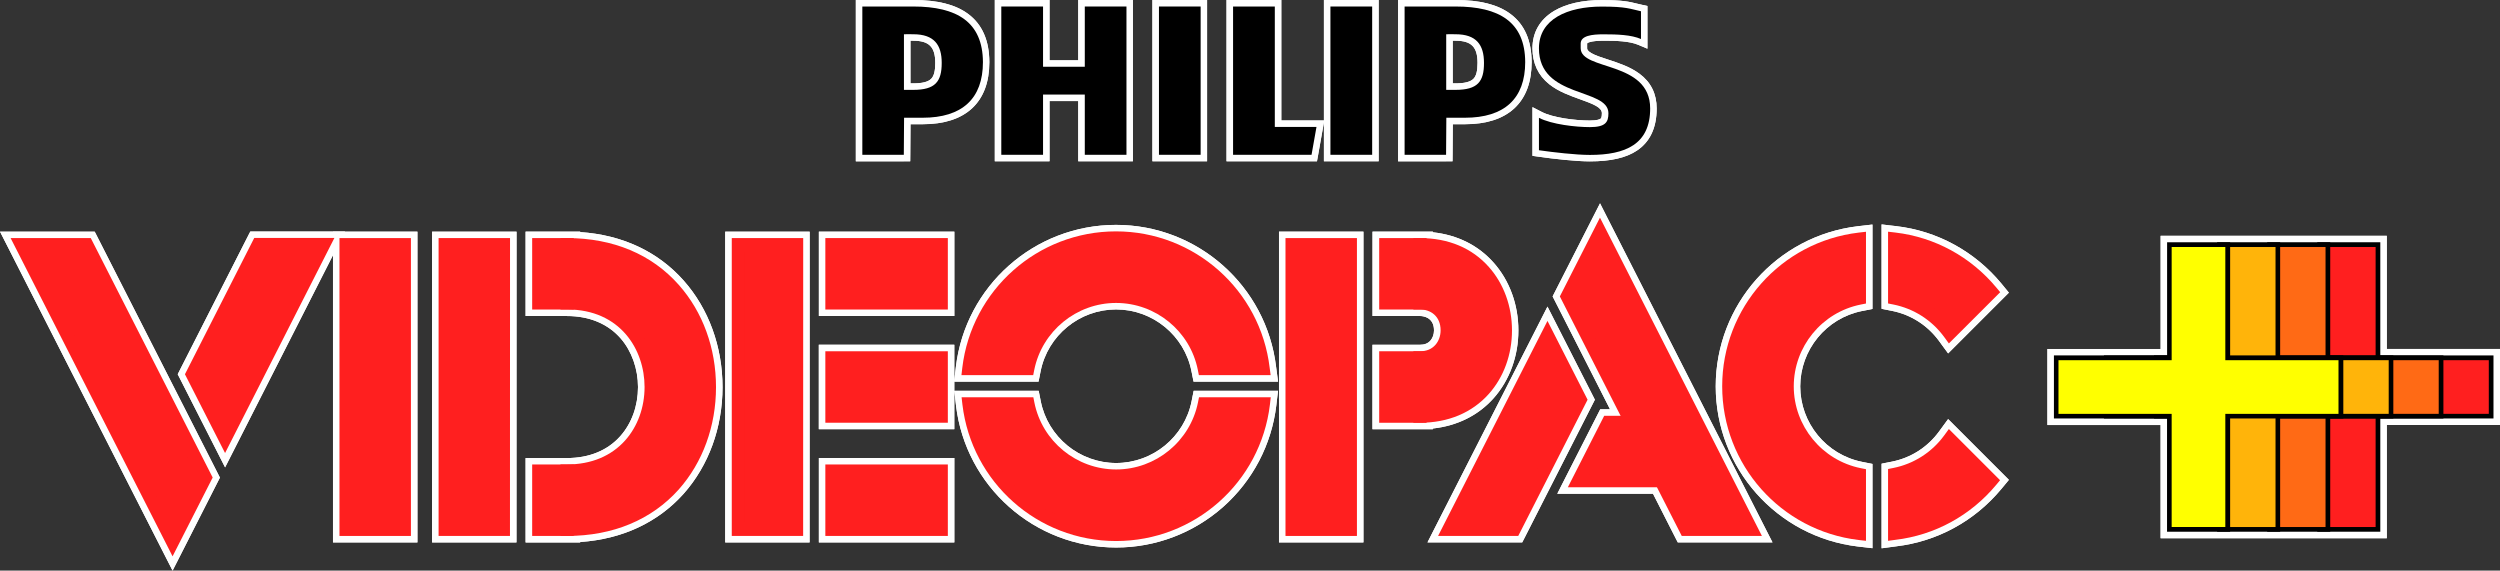 <?xml version="1.0" encoding="utf-8"?>
<!-- Generator: Adobe Illustrator 26.3.1, SVG Export Plug-In . SVG Version: 6.00 Build 0)  -->
<svg version="1.1" id="Layer_1" xmlns="http://www.w3.org/2000/svg" xmlns:xlink="http://www.w3.org/1999/xlink" x="0px" y="0px"
	 viewBox="0 0 3839 876.2" style="enable-background:new 0 0 3839 876.2;" xml:space="preserve">
<rect x="0" y="0" width="3839" height="876.2" fill="#333333" stroke="none"/>
<style type="text/css">
	.st0{fill:#FFFFFF;}
	.st1{fill:#FF1F1F;}
	.st2{fill:#FF6A15;}
	.st3{fill:#FFB40A;}
	.st4{fill:#FFFF00;}
</style>
<g>
	<polygon class="st0" points="1455.5,485.2 1465.5,485.2 1465.5,475.3 1465.5,365.6 1465.5,355.7 1455.5,355.7 1267.5,355.7 
		1257.5,355.7 1257.5,365.6 1257.5,475.3 1257.5,485.2 1267.5,485.2 	"/>
	<polygon class="st0" points="1267.5,703.3 1257.5,703.3 1257.5,713.2 1257.5,823 1257.5,832.9 1267.5,832.9 1455.5,832.9 
		1465.5,832.9 1465.5,823 1465.5,713.2 1465.5,703.3 1455.5,703.3 	"/>
	<polygon class="st0" points="529.7,355.7 529.8,355.5 513.5,355.5 390.5,355.5 384.4,355.5 381.6,360.9 275.2,570.2 272.9,574.7 
		275.2,579.2 336.7,700.2 345.6,717.7 354.5,700.2 511.4,391.7 511.4,823 511.4,832.9 521.3,832.9 631,832.9 641,832.9 641,823 
		641,365.6 641,355.7 631,355.7 	"/>
	<polygon class="st0" points="673.5,355.7 663.5,355.7 663.5,365.6 663.5,823 663.5,832.9 673.5,832.9 783.1,832.9 793.1,832.9 
		793.1,823 793.2,365.6 793.2,355.7 783.2,355.7 	"/>
	<path class="st0" d="M890.9,356.4v-0.7h-10h-63.8h-10v10v109.6v10h10h43.5h10.1c34.5,0,63,12,82.6,34.6
		c16.8,19.4,26.4,46.6,26.4,74.5c0,28.9-9.7,55.7-27.2,75.4c-19.6,22-47.9,33.6-81.8,33.6h-10.1h-43.5h-10v10V823v10h10h43.5h10.1
		H881h10v-0.7c64.5-4.4,119.2-29.9,158.8-74.1c38.5-43.4,59.7-101.6,59.7-163.7s-21.2-120.3-59.7-163.7
		C1010.3,386.3,955.6,360.7,890.9,356.4z"/>
	<polygon class="st0" points="1123.6,355.7 1113.7,355.7 1113.7,365.6 1113.7,823 1113.7,832.9 1123.6,832.9 1233.3,832.9 
		1243.2,832.9 1243.2,823 1243.3,365.6 1243.3,355.7 1233.4,355.7 	"/>
	<polygon class="st0" points="1974,355.7 1964.1,355.7 1964.1,365.6 1964.1,823 1964.1,832.9 1974,832.9 2083.7,832.9 2093.7,832.9 
		2093.7,823 2093.7,365.6 2093.7,355.7 2083.7,355.7 	"/>
	<path class="st0" d="M2200.5,658c37.6-4.2,69.8-20.2,93.3-46.7c24.4-27.5,37.9-64.4,37.9-103.9s-13.5-76.4-37.9-103.9
		c-23.5-26.6-55.6-42.7-93.4-46.8v-1.1h-10h-10.1h-10.1h-52.6h-10v10v109.6v10h10h52.6h10.2c3.6,0,21.6,1.1,21.6,22.1
		c0,6-2,11.7-5.5,15.7c-3.9,4.4-9.1,6.4-16.3,6.4h-10.1h-52.6h-10v10v109.7v10h10h52.6h10.1h10.1h10V658z"/>
	<path class="st0" d="M1841.2,600.1h-8.2l-1.6,8l-1.6,8.1c-11,54.9-59.7,94.8-115.8,94.8c-56.2,0-104.9-39.9-115.8-94.8l-1.6-8.1
		l-1.6-8h-8.2h-110.2h-11.2v-14.1h11h110.2h8.2l1.6-8l1.6-8.1c11-54.9,59.7-94.8,115.8-94.8c56.2,0,104.9,39.9,115.8,94.8l1.6,8.1
		l1.6,8h8.2h110.2h11.4l-1.5-11.3l-1.5-11.2c-14.8-124.4-120.5-218.2-245.9-218.2c-125.4,0-231.1,93.8-245.9,218.3l-1.3,11.3
		l-1.1,9.2v-44.8v-10h-10h-188.1h-10v10v109.7v10h10h188.1h10v-10v-48.9l1.3,11l1.3,11.3c14.8,124.5,120.5,218.3,245.9,218.3
		c60.7,0,119-22.2,164.4-62.4c45.4-40.3,74.4-95.6,81.6-155.8l0,0l0,0l1.3-11.3l1.3-11.1h-11.2H1841.2z"/>
	<polygon class="st0" points="275,610.2 148.2,361.1 145.4,355.7 139.3,355.7 16.3,355.7 0,355.7 7.4,370.2 256.1,858.8 265,876.2 
		273.9,858.8 335.4,737.9 337.7,733.4 335.4,728.9 	"/>
	<path class="st0" d="M2853,347.4c-124.5,14.8-218.3,120.5-218.3,245.9s93.8,231.1,218.3,245.9l11.3,1.3l11.1,1.3v-11.2v-110v-8.2
		l-8-1.6l-8.1-1.6c-54.9-11-94.8-59.7-94.8-115.8c0-56.2,39.9-104.9,94.8-115.8l8.1-1.6l8-1.6v-8.2V356v-11.2l-11.1,1.3L2853,347.4z
		"/>
	<path class="st0" d="M3073.2,435.2c-41-49.3-98.3-80.6-161.5-88l-11.3-1.3l-11.1-1.3v11.2V466v8.2l8,1.6l8.1,1.6
		c29,5.8,54.6,22.2,72.2,46.3l7,9.6l6.9,9.4l8.2-8.2l78.7-78.7l6.4-6.4l-5.8-7L3073.2,435.2z"/>
	<path class="st0" d="M2999.8,651.8l-8.2-8.2l-6.9,9.4l-7,9.6c-17.6,24.1-43.2,40.5-72.2,46.3l-8.1,1.6l-8,1.6v8.2v110.3v11.4
		l11.3-1.5l11.1-1.5c63.1-7.5,120.4-38.7,161.4-88l5.9-7.1l5.8-7l-6.4-6.4L2999.8,651.8z"/>
	<polygon class="st0" points="2449.1,613.8 2446.8,609.3 2385.2,488.3 2376.3,470.8 2367.5,488.3 2199.4,818.4 2192.1,832.9 
		2208.3,832.9 2331.4,832.9 2337.5,832.9 2340.3,827.5 2446.8,618.3 	"/>
	<polygon class="st0" points="2465.8,329.6 2457,312.2 2448.1,329.6 2386.5,450.6 2384.2,455.1 2386.5,459.7 2446.9,578.3 
		2472.4,628.5 2463.4,628.5 2457.3,628.5 2454.6,634 2398.7,743.7 2391.4,758.2 2407.6,758.2 2538.4,758.2 2573.6,827.5 
		2576.4,832.9 2582.5,832.9 2705.6,832.9 2721.9,832.9 2714.5,818.4 	"/>
	<polygon class="st0" points="3829,535.9 3752.1,535.9 3675.2,535.9 3665.2,535.9 3665.2,372 3665.2,362.1 3655.2,362.1 
		3578.3,362.1 3558.5,362.1 3501.4,362.1 3481.5,362.1 3424.5,362.1 3404.6,362.1 3327.8,362.1 3317.8,362.1 3317.8,372 
		3317.8,535.9 3307.7,535.9 3230.8,535.9 3154,535.9 3144,535.9 3144,545.8 3144,642.6 3144,652.6 3154,652.6 3230.8,652.6 
		3307.7,652.6 3317.8,652.6 3317.8,816.5 3317.8,826.5 3327.8,826.5 3404.6,826.5 3424.5,826.5 3481.5,826.5 3501.4,826.5 
		3558.5,826.5 3578.3,826.5 3655.2,826.5 3665.2,826.5 3665.2,816.5 3665.2,652.6 3675.2,652.6 3752.1,652.6 3829,652.6 3839,652.6 
		3839,642.6 3839,545.8 3839,535.9 	"/>
	<path class="st0" d="M2220.6,247.6h9.9l0.1-9.9l0.3-47h18.6c32.8,0,58.3-8.2,75.8-24.3c17.7-16.4,26.7-40.3,26.7-71.1
		c-0.1-33.1-11-57.9-32.4-73.8C2300.1,7,2272.5,0,2235.1,0h-78.2h-10v10v227.7v10h10H2220.6z M2268.9,96.7c0,12.3-2,20.1-6.3,24.4
		c-4.7,4.7-13.7,7-27.5,7h-4.3V62.5c0.1,0,0.3,0,0.4,0c1.5,0,2.9,0,3.9,0C2259.4,62.6,2268.9,72.1,2268.9,96.7z"/>
	<polygon class="st0" points="1601.7,247.6 1611.7,247.6 1611.7,237.7 1611.7,155.2 1655.8,155.2 1655.8,237.7 1655.8,247.6 
		1665.8,247.6 1729.8,247.6 1739.7,247.6 1739.7,237.7 1739.7,10 1739.7,0 1729.8,0 1665.8,0 1655.8,0 1655.8,10 1655.8,92.6 
		1611.7,92.6 1611.7,10 1611.7,0 1601.7,0 1537.6,0 1527.7,0 1527.7,10 1527.7,237.7 1527.7,247.6 1537.6,247.6 	"/>
	<polygon class="st0" points="1843.7,247.6 1853.6,247.6 1853.6,237.7 1853.6,10 1853.6,0 1843.7,0 1836.6,0 1779.7,0 1769.7,0 
		1769.7,10 1769.7,237.7 1769.7,247.6 1779.7,247.6 	"/>
	<polygon class="st0" points="2117,237.7 2117,10 2117,0 2107.1,0 2043,0 2033,0 2033,10 2033,185 2021.6,185 1967.5,185 1967.5,10 
		1967.5,0 1957.6,0 1893.5,0 1883.5,0 1883.5,10 1883.5,237.7 1883.5,247.6 1893.5,247.6 2014,247.6 2022.3,247.6 2023.8,239.4 
		2031.4,196.7 2033,187.4 2033,237.7 2033,247.6 2043,247.6 2107.1,247.6 2117,247.6 	"/>
	<path class="st0" d="M2441.4,247.8c31.9,0,55.5-5.4,72.3-16.6c20.1-13.4,30.3-35.2,30.3-64.6c0-22.5-8.9-40.5-26.6-53.5
		c-14.5-10.7-32.4-16.5-48.3-21.7c-9.9-3.2-19.2-6.2-25.4-9.8c-6.5-3.8-6.5-6.3-6.5-7.6v-7.2c0-0.1,0-0.2,0-0.2
		c0.4-0.5,4.2-4.1,25.7-4.1c18.4,0,39.2,0.5,53,6.4l13.9,5.9V59.8V17.2v-8l-7.8-1.7c-3-0.7-5.7-1.3-8.2-1.9c-12-2.9-22.3-5.5-54-5.5
		c-29.5,0-54.8,5.7-73.1,16.6c-21.8,13-33.4,32.8-33.4,57.4c0,23,8.7,41.6,25.7,55.2c14.2,11.3,31.9,17.6,47.5,23.2
		c20.8,7.4,33.4,12.6,33.4,21.3c0,6.7-1.3,7.9-1.8,8.3c-1.3,1.1-5.2,3-16.7,3c-23.4,0-57.2-4.6-73.6-13.1l-14.5-7.5v16.4v49.8v8.6
		l8.6,1.2C2386.3,244.1,2420.1,247.8,2441.4,247.8z"/>
	<path class="st0" d="M1387.8,247.6h9.9l0.1-9.9l0.3-47h18.6c32.8,0,58.3-8.2,75.8-24.3c17.7-16.4,26.7-40.3,26.7-71.1
		c-0.1-33.1-11-57.9-32.4-73.8C1467.4,7,1439.7,0,1402.4,0h-78.2h-10v10v227.7v10h10H1387.8z M1436.2,96.7c0,12.3-2,20.1-6.3,24.4
		c-4.7,4.7-13.7,7-27.5,7h-4.3V62.5c0.1,0,0.3,0,0.4,0c1.5,0,2.9,0,3.9,0C1426.7,62.6,1436.2,72.1,1436.2,96.7z"/>
</g>
<g>
	<g>
		<g>
			<rect x="1262.5" y="360.7" class="st0" width="198" height="119.6"/>
			<path class="st0" d="M1455.5,365.6v109.6h-188.1V365.6H1455.5 M1465.5,355.7h-10h-188.1h-10v10v109.6v10h10h188.1h10v-10V365.6
				V355.7L1465.5,355.7z"/>
		</g>
		<g>
			<rect x="1262.5" y="708.3" class="st0" width="198" height="119.7"/>
			<path class="st0" d="M1455.5,713.2V823h-188.1V713.2H1455.5 M1465.5,703.3h-10h-188.1h-10v10V823v10h10h188.1h10v-10V713.2V703.3
				L1465.5,703.3z"/>
		</g>
		<g>
			<rect x="516.3" y="360.7" class="st0" width="119.7" height="467.3"/>
			<path class="st0" d="M631,365.6V823H521.3V365.6H631 M641,355.7h-10H521.3h-10v10V823v10h10H631h10v-10V365.6V355.7L641,355.7z"
				/>
		</g>
		<g>
			<polygon class="st0" points="668.5,828 668.5,360.7 788.2,360.7 788.1,828 			"/>
			<path class="st0" d="M783.2,365.6L783.1,823H673.5V365.6H783.2 M793.2,355.7h-10H673.5h-10v10V823v10h10h109.6h10l0-10l0.1-457.3
				L793.2,355.7L793.2,355.7z"/>
		</g>
		<g>
			<path class="st0" d="M812.2,828V708.3h58.6c35.4,0,65-12.2,85.6-35.3c18.3-20.6,28.4-48.6,28.4-78.7c0-54.9-35.7-114-114-114
				h-58.6V360.7H886v0.4c65.3,3.3,120.6,28.5,160.1,73c37.7,42.5,58.5,99.4,58.5,160.4c0,60.9-20.8,117.9-58.5,160.4
				c-39.7,44.3-94.9,69.4-160.1,72.7v0.4H812.2z"/>
			<path class="st0" d="M881,365.6v0.2c66.1,2.3,121.7,26.9,161.3,71.6c36.9,41.6,57.2,97.3,57.2,157.1
				c0,59.8-20.3,115.5-57.2,157.1c-39.7,44.4-95.3,69-161.3,71.3v0.2h-10.2h-10.1h-43.5V713.2h43.5h10.1c37,0,67.8-12.9,89.3-37
				c19.1-21.5,29.7-50.6,29.7-82c0-57.3-37.3-119-119-119h-10.1h-43.5V365.6H881 M890.9,355.7h-10h-63.8h-10v10v109.6v10h10h43.5
				h10.1c34.5,0,63,12,82.6,34.6c16.8,19.4,26.4,46.6,26.4,74.5c0,28.9-9.7,55.7-27.2,75.4c-19.6,22-47.9,33.6-81.8,33.6h-10.1
				h-43.5h-10v10V823v10h10h43.5h10.1H881h10v-0.7c64.5-4.4,119.2-29.9,158.8-74.1c38.5-43.4,59.7-101.6,59.7-163.7
				s-21.2-120.3-59.7-163.7c-39.4-44.4-94.2-70.1-158.8-74.4V355.7L890.9,355.7z"/>
		</g>
		<g>
			<polygon class="st0" points="1118.7,828 1118.7,360.7 1238.4,360.7 1238.2,828 			"/>
			<path class="st0" d="M1233.4,365.6l-0.1,457.3h-109.6V365.6H1233.4 M1243.3,355.7h-10h-109.7h-10v10V823v10h10h109.6h10l0-10
				l0.1-457.3L1243.3,355.7L1243.3,355.7z"/>
		</g>
		<g>
			<rect x="1262.5" y="534.5" class="st0" width="198" height="119.7"/>
			<path class="st0" d="M1455.5,539.4v109.7h-188.1V539.4H1455.5 M1465.5,529.5h-10h-188.1h-10v10v109.7v10h10h188.1h10v-10V539.4
				V529.5L1465.5,529.5z"/>
		</g>
		<g>
			<rect x="1969" y="360.7" class="st0" width="119.7" height="467.3"/>
			<path class="st0" d="M2083.7,365.6V823H1974V365.6H2083.7 M2093.7,355.7h-10H1974h-10v10V823v10h10h109.7h10v-10V365.6V355.7
				L2093.7,355.7z"/>
		</g>
		<g>
			<path class="st0" d="M2112.8,654.1V534.5h67.7c8.6,0,15.1-2.6,20-8.1c4.3-4.8,6.7-11.8,6.7-19c0-20-14.3-27.1-26.6-27.1h-67.8
				V360.7h82.7v0.6c38.4,3.2,71,18.9,94.6,45.6c23.6,26.6,36.6,62.3,36.6,100.6s-13,74-36.6,100.6c-23.7,26.6-56.3,42.3-94.6,45.5
				v0.6H2112.8z"/>
			<path class="st0" d="M2190.6,365.6v0.3c39.1,2.2,72.1,17.3,95.9,44.3c22.8,25.7,35.4,60.3,35.4,97.3s-12.6,71.6-35.4,97.3
				c-23.8,26.7-56.8,41.9-95.9,44.2v0.3h-10.1h-10.1h-52.6V539.4h52.6h10.1c10.1,0,17.9-3.3,23.7-9.8c5.1-5.8,8-13.9,8-22.3
				c0-22.1-15.8-32.1-31.6-32.1h-10.2h-52.6V365.6h52.6h10.1H2190.6 M2200.5,355.7h-10h-10.1h-10.1h-52.6h-10v10v109.6v10h10h52.6
				h10.2c3.6,0,21.6,1.1,21.6,22.1c0,6-2,11.7-5.5,15.7c-3.9,4.4-9.1,6.4-16.3,6.4h-10.1h-52.6h-10v10v109.7v10h10h52.6h10.1h10.1
				h10V658c37.6-4.2,69.8-20.2,93.3-46.7c24.4-27.5,37.9-64.4,37.9-103.9s-13.5-76.4-37.9-103.9c-23.5-26.6-55.6-42.7-93.4-46.8
				V355.7L2200.5,355.7z"/>
		</g>
		<g>
			<path class="st0" d="M1836.9,581.1l-2.4-12.1c-11.4-57.3-62.1-98.8-120.7-98.8c-58.4,0-109.2,41.6-120.7,98.8l-2.4,12.1h-119.9
				l1.9-16.8c14.5-121.9,118-213.9,240.9-213.9s226.5,91.9,240.9,213.9l2.2,16.8H1836.9z"/>
			<path class="st0" d="M1713.7,355.4c120.4,0,221.8,90.1,236,209.5l1.5,11.3H1841l-1.6-8.1c-11.9-59.6-64.7-102.8-125.6-102.8
				c-60.9,0-113.6,43.4-125.6,102.8l-1.6,8.1h-110.2l1.3-11.3C1491.9,445.5,1593.3,355.4,1713.7,355.4 M1713.7,345.4
				c-125.4,0-231.1,93.8-245.9,218.3l-1.3,11.3l-1.3,11.1h11.2h110.2h8.2l1.6-8l1.6-8.1c11-54.9,59.7-94.8,115.8-94.8
				c56.2,0,104.9,39.9,115.8,94.8l1.6,8.1l1.6,8h8.2h110.2h11.4l-1.5-11.3l-1.5-11.2C1944.8,439.2,1839.1,345.4,1713.7,345.4
				L1713.7,345.4z"/>
		</g>
		<g>
			<path class="st0" d="M1713.9,835.8c-122.9,0-226.5-91.9-240.9-213.9l-1.9-16.8h119.9l2.4,12.1c11.4,57.3,62.1,98.8,120.7,98.8
				c58.4,0,109.2-41.6,120.7-98.8l2.4-12.1H1957l-1.9,16.8C1940.3,743.9,1836.6,835.8,1713.9,835.8z"/>
			<path class="st0" d="M1951.4,610.1l-1.3,11.3c-14.4,119.5-115.8,209.5-236.2,209.5s-221.8-90.1-236-209.5l-1.3-11.3h110.2
				l1.6,8.1c11.9,59.6,64.7,102.8,125.6,102.8c60.9,0,113.6-43.4,125.6-102.8l1.6-8.1H1951.4 M1962.6,600.1h-11.2h-110.2h-8.2
				l-1.6,8l-1.6,8.1c-11,54.9-59.7,94.8-115.8,94.8c-56.2,0-104.9-39.9-115.8-94.8l-1.6-8.1l-1.6-8h-8.2h-110.2h-11.2l1.3,11.1
				l1.3,11.3c14.8,124.5,120.5,218.3,245.9,218.3c60.7,0,119-22.2,164.4-62.4c45.4-40.3,74.4-95.6,81.6-155.8l0,0l0,0l1.3-11.3
				L1962.6,600.1L1962.6,600.1z"/>
		</g>
		<g>
			<polygon class="st0" points="278.4,574.7 387.4,360.5 521.7,360.5 345.6,706.7 			"/>
			<path class="st0" d="M513.5,365.4L345.6,695.7l-61.6-121l106.4-209.3H513.5 M529.8,355.5h-16.2H390.5h-6.1l-2.8,5.4L275.2,570.2
				l-2.3,4.5l2.3,4.5l61.6,121l8.9,17.5l8.9-17.5L522.4,370L529.8,355.5L529.8,355.5z"/>
		</g>
		<g>
			<polygon class="st0" points="8.1,360.7 142.4,360.7 270.5,612.4 332.1,733.4 265,865.2 			"/>
			<path class="st0" d="M139.3,365.6l126.8,249l60.4,118.7L265,854.3L16.3,365.6H139.3 M145.4,355.7h-6.1H16.3H0l7.4,14.5
				l248.7,488.6l8.9,17.5l8.9-17.5l61.5-120.9l2.3-4.5l-2.3-4.5L275,610.2l-126.8-249L145.4,355.7L145.4,355.7z"/>
		</g>
		<g>
			<path class="st0" d="M2853.5,834.2c-121.9-14.5-213.9-118-213.9-240.9c0-122.9,91.9-226.5,213.9-240.9l16.8-1.9v119.9l-12.1,2.4
				c-57.3,11.4-98.8,62.1-98.8,120.7c0,58.4,41.6,109.2,98.8,120.7l12.1,2.4v119.7L2853.5,834.2z"/>
			<path class="st0" d="M2865.4,356v110.2l-8.1,1.6c-59.6,11.9-102.8,64.7-102.8,125.6c0,60.9,43.4,113.6,102.8,125.6l8.1,1.6v110
				l-11.3-1.3c-119.4-14.2-209.5-115.6-209.5-236c0-120.4,90.1-221.8,209.5-236L2865.4,356 M2875.3,344.8l-11.1,1.3l-11.3,1.3
				c-124.5,14.8-218.3,120.5-218.3,245.9s93.8,231.1,218.3,245.9l11.3,1.3l11.1,1.3v-11.2v-110v-8.2l-8-1.6l-8.1-1.6
				c-54.9-11-94.8-59.7-94.8-115.8c0-56.2,39.9-104.9,94.8-115.8l8.1-1.6l8-1.6v-8.2V356V344.8L2875.3,344.8z"/>
		</g>
		<g>
			<path class="st0" d="M2981.7,520.8c-18.3-25.1-45-42.2-75.3-48.3l-12.1-2.4V350.2l16.8,1.9c61.9,7.3,118.1,38,158.2,86.3
				l8.8,10.6l-86.1,86.1L2981.7,520.8z"/>
			<path class="st0" d="M2899.3,355.8l11.3,1.3c60.7,7.2,115.7,37.3,155,84.5l5.9,7.1l-78.7,78.7l-7-9.6
				c-19-26.1-46.8-43.9-78.3-50.2l-8.1-1.6V355.8 M2889.4,344.6v11.2V466v8.2l8,1.6l8.1,1.6c29,5.8,54.6,22.2,72.2,46.3l7,9.6
				l6.9,9.4l8.2-8.2l78.7-78.7l6.4-6.4l-5.8-7l-5.9-7.1c-41-49.3-98.3-80.6-161.5-88l-11.3-1.3L2889.4,344.6L2889.4,344.6z"/>
		</g>
		<g>
			<path class="st0" d="M2894.4,716.1l12.1-2.4c30.2-6,57-23.2,75.3-48.3l10.4-14.3l86,86l-8.8,10.6c-40.2,48.3-96.4,79-158.2,86.3
				l-16.7,2.2V716.1z"/>
			<path class="st0" d="M2992.7,658.8l78.6,78.6l-5.9,7.1c-39.3,47.2-94.2,77.3-155,84.5l-11.2,1.5V720.2l8.1-1.6
				c31.5-6.3,59.3-24.1,78.3-50.2L2992.7,658.8 M2991.5,643.5l-6.9,9.4l-7,9.6c-17.6,24.1-43.2,40.5-72.2,46.3l-8.1,1.6l-8,1.6v8.2
				v110.3v11.4l11.3-1.5l11.1-1.5c63.1-7.5,120.4-38.7,161.4-88l5.9-7.1l5.8-7l-6.4-6.4l-78.6-78.6L2991.5,643.5L2991.5,643.5z"/>
		</g>
		<g>
			<polygon class="st0" points="2200.2,828 2376.3,481.8 2443.5,613.8 2334.4,828 			"/>
			<path class="st0" d="M2376.3,492.8l61.6,121L2331.4,823h-123.1L2376.3,492.8 M2376.3,470.8l-8.9,17.4l-168,330.2l-7.4,14.5h16.3
				h123.1h6.1l2.8-5.4l106.5-209.2l2.3-4.5l-2.3-4.5l-61.6-121L2376.3,470.8L2376.3,470.8z"/>
		</g>
		<g>
			<polygon class="st0" points="2579.5,828 2541.4,753.2 2399.5,753.2 2460.4,633.5 2480.5,633.5 2389.8,455.1 2457,323.2 
				2713.7,828 			"/>
			<path class="st0" d="M2457,334.2L2705.6,823h-123.1l-38-74.7h-136.9l55.8-109.7h25.2l-32.9-64.7l-60.4-118.7L2457,334.2
				 M2457,312.2l-8.9,17.5l-61.6,121l-2.3,4.5l2.3,4.5l60.4,118.7l25.5,50.2h-9h-6.1l-2.8,5.4l-55.8,109.7l-7.4,14.5h16.2h130.8
				l35.3,69.3l2.8,5.4h6.1h123.1h16.2l-7.4-14.5l-248.6-488.8L2457,312.2L2457,312.2z"/>
		</g>
		<g>
			<polygon class="st0" points="3322.8,821.5 3322.8,647.6 3149,647.6 3149,540.8 3322.8,540.8 3322.8,367 3660.2,367 3660.2,540.8 
				3834,540.8 3834,647.6 3660.2,647.6 3660.2,821.5 			"/>
			<path class="st0" d="M3655.2,372v173.8h19.9h76.9h76.9v96.8h-76.9h-76.9h-19.9v173.9h-76.9h-19.8h-57.1h-19.8h-57h-19.9h-76.8
				V642.6h-20h-76.9H3154v-96.8h76.8h76.9h20V372h76.8h19.9h57h19.8h57.1h19.8H3655.2 M3665.2,362.1h-10h-76.9h-19.8h-57.1h-19.8
				h-57h-19.9h-76.8h-10v10v163.8h-10.1h-76.9H3154h-10v10v96.8v10h10h76.8h76.9h10.1v163.9v10h10h76.8h19.9h57h19.8h57.1h19.8h76.9
				h10v-10V652.6h10h76.9h76.9h10v-10v-96.8v-10h-10h-76.9h-76.9h-10V372V362.1L3665.2,362.1z"/>
		</g>
		<g>
			<path class="st0" d="M2151.9,242.7V5h83.2c36.2,0,62.9,6.7,81.5,20.6c20.1,14.9,30.3,38.4,30.4,69.8c0,29.4-8.5,52.1-25.1,67.4
				c-16.5,15.2-40.9,23-72.4,23h-23.6l-0.4,56.9H2151.9z M2235.1,133c32.8,0,38.8-12.2,38.8-36.4c0-27.4-11.6-39.1-38.8-39.1
				c-1,0-2.3,0-3.8,0c-1.7,0-3.6,0-5.5-0.1V133H2235.1z"/>
			<path class="st0" d="M2235.1,10c67,0,106.7,23.7,106.9,85.4c0,56.1-31.9,85.4-92.6,85.4H2221l-0.4,56.9h-63.7V10
				C2156.9,10,2209.2,10,2235.1,10 M2220.9,138h14.3c34,0,43.7-12.8,43.7-41.4c0-27.6-11.6-44-43.7-44c-2.2,0-6.1-0.1-9.6-0.1
				c-1.7,0-3.4,0-4.6,0.1V138 M2235.1,0h-78.2h-10v10v227.7v10h10h63.7h9.9l0.1-9.9l0.3-47h18.6c32.8,0,58.3-8.2,75.8-24.3
				c17.7-16.4,26.7-40.3,26.7-71.1c-0.1-33.1-11-57.9-32.4-73.8C2300.1,7,2272.5,0,2235.1,0L2235.1,0z M2230.8,128.1V62.5
				c0.1,0,0.3,0,0.4,0c1.5,0,2.9,0,3.9,0c24.3,0,33.8,9.6,33.8,34.1c0,12.3-2,20.1-6.3,24.4c-4.7,4.7-13.7,7-27.5,7H2230.8
				L2230.8,128.1z"/>
		</g>
		<g>
			<polygon class="st0" points="1660.8,242.7 1660.8,150.2 1606.7,150.2 1606.7,242.7 1532.6,242.7 1532.6,5 1606.7,5 1606.7,97.6 
				1660.8,97.6 1660.8,5 1734.7,5 1734.7,242.7 			"/>
			<path class="st0" d="M1729.8,10v227.7h-64v-92.5h-64.1v92.5h-64.1V10h64.1v92.6h64.1V10H1729.8 M1739.7,0h-10h-64h-10v10v82.6
				h-44.1V10V0h-10h-64.1h-10v10v227.7v10h10h64.1h10v-10v-82.5h44.1v82.5v10h10h64h10v-10V10V0L1739.7,0z"/>
		</g>
		<g>
			<rect x="1774.7" y="5" class="st0" width="73.9" height="237.7"/>
			<path class="st0" d="M1843.7,10v227.7h-64V10h56.9H1843.7 M1853.6,0h-10h-7.1h-56.9h-10v10v227.7v10h10h64h10v-10V10V0L1853.6,0z
				"/>
		</g>
		<g>
			<polygon class="st0" points="1888.5,242.7 1888.5,5 1962.6,5 1962.6,189.9 2027.5,189.9 2018.2,242.7 			"/>
			<path class="st0" d="M1957.6,10v185h64l-7.6,42.8h-120.5V10H1957.6 M1967.5,0h-10h-64.1h-10v10v227.7v10h10H2014h8.4l1.5-8.2
				l7.6-42.8l2.1-11.7h-11.9h-54V10V0L1967.5,0z"/>
		</g>
		<g>
			<rect x="2038" y="5" class="st0" width="74" height="237.7"/>
			<path class="st0" d="M2107.1,10v227.7H2043V10H2107.1 M2117,0h-10H2043h-10v10v227.7v10h10h64.1h10v-10V10V0L2117,0z"/>
		</g>
		<g>
			<path class="st0" d="M2441.4,242.9c-21.1,0-54.6-3.7-78.9-7.2l-4.3-0.6v-62.3l7.3,3.8c19.3,10,56.8,13.7,75.9,13.7
				c22.4,0,23.5-6.2,23.5-16.3c0-12.2-14-17.8-36.8-26c-15.3-5.5-32.6-11.7-46.1-22.4c-16.1-12.8-23.9-29.5-23.9-51.3
				c0-22.8,10.7-41.1,31-53.1c17.6-10.4,42-15.9,70.6-15.9c31.1,0,41.1,2.5,52.8,5.3c2.6,0.6,5.3,1.3,8.4,2l3.9,0.9v54.1l-6.9-3
				c-14.6-6.3-36-6.8-54.9-6.8c-20.7,0-30.7,3-30.7,9.3V74c0,9.9,13.3,15,35.3,22.1c30.1,9.8,71.4,23.2,71.4,70.5
				c0,27.7-9.4,48-28.1,60.5C2495,237.7,2472.3,242.9,2441.4,242.9z"/>
			<path class="st0" d="M2459.7,10.1c37.4,0,43.2,3.5,60.1,7.2v42.6c-15.1-6.5-36.4-7.2-56.9-7.2c-18.7,0-35.7,2.3-35.7,14.3V74
				c0,35,106.7,18.8,106.7,92.6c0,55.2-38.1,71.3-92.6,71.3c-21.4,0-56-4-78.2-7.2v-49.8c19.6,10.2,56.9,14.3,78.2,14.3
				c24.1,0,28.5-7.6,28.5-21.3c0-39.3-106.7-22.3-106.7-99.7C2363.2,29.3,2407,10.1,2459.7,10.1 M2459.7,0.1
				c-29.5,0-54.8,5.7-73.1,16.6c-21.8,13-33.4,32.8-33.4,57.4c0,23,8.7,41.6,25.7,55.2c14.2,11.3,31.9,17.6,47.5,23.2
				c20.8,7.4,33.4,12.6,33.4,21.3c0,6.7-1.3,7.9-1.8,8.3c-1.3,1.1-5.2,3-16.7,3c-23.4,0-57.2-4.6-73.6-13.1l-14.5-7.5v16.4v49.8v8.6
				l8.6,1.2c24.5,3.5,58.3,7.3,79.6,7.3c31.9,0,55.5-5.4,72.3-16.6c20.1-13.4,30.3-35.2,30.3-64.6c0-22.5-8.9-40.5-26.6-53.5
				c-14.5-10.7-32.4-16.5-48.3-21.7c-9.9-3.2-19.2-6.2-25.4-9.8c-6.5-3.8-6.5-6.3-6.5-7.6v-7.2c0-0.1,0-0.2,0-0.2
				c0.4-0.5,4.2-4.1,25.7-4.1c18.4,0,39.2,0.5,53,6.4l13.9,5.9V59.8V17.2v-8l-7.8-1.7c-3-0.7-5.7-1.3-8.2-1.9
				C2501.8,2.6,2491.4,0.1,2459.7,0.1L2459.7,0.1z"/>
		</g>
		<g>
			<path class="st0" d="M1319.2,242.7V5h83.2c36.2,0,62.9,6.7,81.5,20.6c20.1,14.9,30.3,38.4,30.4,69.8c0,29.4-8.5,52.1-25.1,67.4
				c-16.5,15.2-40.9,23-72.4,23h-23.6l-0.4,56.9H1319.2z M1402.4,133c29.3,0,38.8-8.8,38.8-36.4c0-27.4-11.6-39.1-38.8-39.1
				c-1,0-2.3,0-3.8,0c-1.7,0-3.6,0-5.5-0.1V133H1402.4z"/>
			<path class="st0" d="M1402.4,10c67,0,106.7,23.7,106.9,85.4c0,56.1-31.9,85.4-92.6,85.4h-28.5l-0.4,56.9h-63.7V10
				C1324.2,10,1376.5,10,1402.4,10 M1388.1,138h14.3c33.9,0,43.7-12.8,43.7-41.4c0-27.6-11.6-44-43.7-44c-2.2,0-6.1-0.1-9.6-0.1
				c-1.7,0-3.4,0-4.6,0.1V138 M1402.4,0h-78.2h-10v10v227.7v10h10h63.7h9.9l0.1-9.9l0.3-47h18.6c32.8,0,58.3-8.2,75.8-24.3
				c17.7-16.4,26.7-40.3,26.7-71.1c-0.1-33.1-11-57.9-32.4-73.8C1467.4,7,1439.7,0,1402.4,0L1402.4,0z M1398.1,128.1V62.5
				c0.1,0,0.3,0,0.4,0c1.5,0,2.9,0,3.9,0c24.3,0,33.8,9.6,33.8,34.1c0,12.3-2,20.1-6.3,24.4c-4.7,4.7-13.7,7-27.5,7H1398.1
				L1398.1,128.1z"/>
		</g>
	</g>
	<g id="Layer_1_00000016053215309968961710000016603499072208451750_">
		<g>
			<g>
				<g>
					<rect x="827.3" y="375.7" class="st1" width="43.6" height="89.6"/>
					<path class="st1" d="M881,475.3h-63.8V365.6H881V475.3z M837.2,455.2h23.5v-69.6h-23.5V455.2z"/>
				</g>
				<g>
					<rect x="827.3" y="723.3" class="st1" width="43.6" height="89.6"/>
					<path class="st1" d="M881,823h-63.8V713.2H881V823z M837.2,802.9h23.5v-69.6h-23.5V802.9z"/>
				</g>
				<g>
					<rect x="1277.4" y="375.7" class="st1" width="167.9" height="89.6"/>
					<path class="st1" d="M1455.5,475.3h-188.1V365.6h188.1V475.3z M1287.5,455.2h147.8v-69.6h-147.9L1287.5,455.2L1287.5,455.2z"/>
				</g>
				<g>
					<rect x="2127.9" y="375.6" class="st1" width="52.6" height="89.6"/>
					<path class="st1" d="M2190.6,475.3h-72.7V365.6h72.7V475.3z M2137.9,455.2h32.6v-69.6h-32.6V455.2z"/>
				</g>
				<g>
					<rect x="1277.4" y="723.3" class="st1" width="167.9" height="89.6"/>
					<path class="st1" d="M1455.5,823h-188.1V713.2h188.1V823z M1287.5,802.9h147.8v-69.6h-147.9L1287.5,802.9L1287.5,802.9z"/>
				</g>
				<g>
					<rect x="531.4" y="375.6" class="st1" width="89.6" height="437.3"/>
					<path class="st1" d="M631,823H521.3V365.6H631V823z M541.4,802.9H611V385.8h-69.6V802.9z"/>
				</g>
				<g>
					<rect x="683.5" y="375.6" class="st1" width="89.6" height="437.3"/>
					<path class="st1" d="M783.1,823H673.5V365.6h109.7L783.1,823L783.1,823z M693.5,802.9h69.6V385.8h-69.6V802.9z"/>
				</g>
				<g>
					<path class="st1" d="M870.8,812.9c0-29.9,0-59.7,0-89.6c172,0,172-258,0-258c0-29.9,0-59.7,0-89.6
						C1162.4,375.6,1162.4,812.9,870.8,812.9z"/>
					<g>
						<path class="st1" d="M870.8,823h-10.1V713.2h10.1c37,0,67.8-12.9,89.3-37c19.1-21.5,29.7-50.6,29.7-82
							c0-57.3-37.3-119-119-119h-10.1V365.6h10.1c70.6,0,129.9,24.8,171.5,71.8c36.9,41.6,57.2,97.3,57.2,157.1
							c0,59.8-20.3,115.5-57.2,157.1C1000.6,798.2,941.3,823,870.8,823z M881,733.1v69.7c60.2-2.2,110.6-24.5,146.4-64.8
							c33.6-37.9,52.1-88.8,52.1-143.6c0-54.8-18.4-105.7-52.1-143.6c-35.8-40.3-86.2-62.6-146.4-64.8v69.7
							c38.5,2.2,70.9,17,94.3,43.5c22.4,25.2,34.8,59.1,34.8,95.4c0,36.3-12.4,70.2-34.8,95.4C951.7,716,919.2,730.9,881,733.1z"/>
					</g>
				</g>
				<g>
					<rect x="1133.7" y="375.6" class="st1" width="89.6" height="437.3"/>
					<path class="st1" d="M1233.3,823h-109.6V365.6h109.7L1233.3,823L1233.3,823z M1143.8,802.9h69.6V385.8h-69.6V802.9z"/>
				</g>
				<g>
					<rect x="1277.4" y="549.5" class="st1" width="167.9" height="89.6"/>
					<path class="st1" d="M1455.5,649.2h-188.1V539.4h188.1V649.2z M1287.5,629h147.8v-69.6h-147.9L1287.5,629L1287.5,629z"/>
				</g>
				<g>
					<rect x="2127.9" y="549.4" class="st1" width="52.6" height="89.6"/>
					<path class="st1" d="M2190.6,649.2h-72.7V539.4h72.7V649.2z M2137.9,629h32.6v-69.6h-32.6V629z"/>
				</g>
				<g>
					<rect x="1984.2" y="375.6" class="st1" width="89.6" height="437.3"/>
					<path class="st1" d="M2083.7,823H1974V365.6h109.7V823z M1994.1,802.9h69.6V385.8h-69.6V802.9z"/>
				</g>
				<g>
					<path class="st1" d="M2180.5,639c0-30,0-59.6,0-89.6c55.5,0,55.5-84.2,0-84.2c0-30,0-59.6,0-89.6
						C2355.6,375.6,2355.6,639,2180.5,639z"/>
					<path class="st1" d="M2180.5,649.2h-10.1V539.4h10.1c10.1,0,17.9-3.3,23.7-9.8c5.1-5.8,8-13.9,8-22.3
						c0-22.1-15.8-32.1-31.6-32.1h-10.2V365.6h10.1c43.6,0,80.1,15.3,105.9,44.5c22.8,25.7,35.4,60.3,35.4,97.3
						s-12.6,71.6-35.4,97.3C2260.6,633.7,2224,649.2,2180.5,649.2z M2190.6,558.7v70.1c76.2-4.9,111.1-65.2,111.1-121.4
						s-34.9-116.5-111.1-121.4V456c27.4,4.7,41.8,28.1,41.8,51.3c0,13.6-4.6,26.1-13,35.6C2211.9,551.4,2202,556.8,2190.6,558.7z"/>
				</g>
				<g>
					<path class="st1" d="M1578.6,566.2c12.7-63.3,68.5-110.9,135.3-110.9c67,0,122.8,47.6,135.3,110.9h90.7
						c-13.5-113-109.5-200.6-226-200.6c-116.5,0-212.7,87.6-226,200.5L1578.6,566.2L1578.6,566.2z"/>
					<path class="st1" d="M1951.2,576.1H1841l-1.6-8.1c-11.9-59.6-64.7-102.8-125.6-102.8c-60.9,0-113.6,43.4-125.6,102.8l-1.6,8.1
						h-110.2l1.3-11.3c14.2-119.4,115.6-209.5,236-209.5s221.8,90.1,236,209.5L1951.2,576.1z M1857.2,556h71.1
						c-17.7-103.6-108-180.5-214.5-180.5c-106.4,0-196.6,76.7-214.5,180.5h71.1c16.6-64.8,75.7-110.9,143.4-110.9
						C1781.6,445.1,1840.6,491.2,1857.2,556z"/>
				</g>
				<g>
					<path class="st1" d="M1849.2,620.3c-12.7,63.3-68.5,110.9-135.3,110.9c-67,0-122.8-47.6-135.3-110.9h-90.7
						c13.5,112.9,109.4,200.5,226,200.5c116.6,0,212.7-87.6,226-200.5H1849.2z"/>
					<path class="st1" d="M1713.9,830.8c-120.4,0-221.8-90.1-236-209.5l-1.3-11.3h110.2l1.6,8.1c11.9,59.6,64.7,102.8,125.6,102.8
						c60.9,0,113.6-43.4,125.6-102.8l1.6-8.1h110.2l-1.3,11.3C1935.7,740.9,1834.3,830.8,1713.9,830.8z M1499.5,630.3
						c17.7,103.6,108,180.5,214.5,180.5c106.4,0,196.6-76.7,214.5-180.5h-71.1c-16.6,64.8-75.7,110.9-143.4,110.9
						c-67.7,0-126.7-46.1-143.4-110.9H1499.5z"/>
				</g>
				<g>
					<polygon class="st1" points="396.6,375.6 295.3,574.7 345.6,673.6 497.2,375.6 					"/>
					<path class="st1" d="M345.6,695.7l-61.6-121l106.4-209.3h123.1L345.6,695.7z M306.6,574.7l39.1,76.6l135.2-265.7h-77.9
						L306.6,574.7z"/>
				</g>
				<g>
					<polygon class="st1" points="265,634.4 133.2,375.6 32.7,375.6 265,832.1 315.2,733.3 					"/>
					<path class="st1" d="M265,854.3L16.3,365.6h123.1l126.8,249l0,0l60.4,118.7L265,854.3z M49,385.7l216,424.1l39.1-76.6
						l-40.2-78.9l0,0l-7.8-15.2L127,385.7H49z"/>
				</g>
				<g>
					<path class="st1" d="M2855.3,728.5c-63.3-12.7-110.9-68.5-110.9-135.3s47.6-122.8,110.9-135.3v-90.7
						c-112.9,13.5-200.5,109.4-200.5,226s87.6,212.7,200.5,226V728.5z"/>
					<path class="st1" d="M2865.4,830.5l-11.3-1.3c-119.4-14.2-209.5-115.6-209.5-236s90.1-221.8,209.5-236l11.3-1.3v110.2l-8.1,1.6
						c-59.6,11.9-102.8,64.7-102.8,125.6c0,60.9,43.4,113.6,102.8,125.6l8.1,1.6V830.5z M2845.2,378.7
						c-103.6,17.7-180.5,108-180.5,214.5s76.7,196.6,180.5,214.5v-71.1c-64.8-16.6-110.9-75.7-110.9-143.4s46.1-126.7,110.9-143.4
						V378.7z"/>
				</g>
				<g>
					<path class="st1" d="M2993.9,512l63.9-63.9c-36.4-43.8-88.8-73.8-148.4-80.9v90.7C2944.1,464.7,2974,484.5,2993.9,512z"/>
					<path class="st1" d="M2992.7,527.4l-7-9.6c-19-26.1-46.8-43.9-78.3-50.2l-8.1-1.6V355.8l11.3,1.3c60.7,7.2,115.7,37.3,155,84.5
						l5.9,7.1L2992.7,527.4z M2919.5,449.9c29.4,7.6,55.5,23.9,75.2,47l49.2-49.2c-32.9-36.6-76.4-60.6-124.6-68.9L2919.5,449.9
						L2919.5,449.9z"/>
				</g>
				<g>
					<path class="st1" d="M2993.9,674.4c-20,27.5-49.9,47.2-84.5,54.1v90.7c59.5-7.1,112-37.1,148.4-80.9L2993.9,674.4z"/>
					<path class="st1" d="M2899.3,830.5V720.2l8.1-1.6c31.5-6.3,59.3-24.1,78.3-50.2l7-9.6l78.6,78.6l-5.9,7.1
						c-39.3,47.2-94.2,77.3-155,84.5L2899.3,830.5z M2919.5,736.6v71.1c48-8.3,91.8-32.4,124.6-68.9l-49.2-49.2
						C2975.1,712.6,2948.8,729,2919.5,736.6z"/>
				</g>
				<g>
					<polygon class="st1" points="2469.6,648.7 2424,738.3 2603.5,738.3 2585.1,648.7 					"/>
					<path class="st1" d="M2615.8,748.2h-208.2l55.8-109.7h130L2615.8,748.2z M2440.4,728.2h150.8l-14.3-69.6h-101.3L2440.4,728.2z"
						/>
				</g>
				<g>
					<polygon class="st1" points="2325.2,812.9 2426.6,613.7 2376.3,514.9 2224.7,812.9 					"/>
					<path class="st1" d="M2331.4,823h-123.1l168-330.2l61.6,121L2331.4,823z M2241.1,802.9h77.9l96.3-189l-39.1-76.6L2241.1,802.9z
						"/>
				</g>
				<g>
					<polygon class="st1" points="2457,554 2588.7,812.9 2689.2,812.9 2457,356.5 2406.7,455.3 					"/>
					<path class="st1" d="M2705.6,823h-123.1l-126.8-249.1l0,0l-60.4-118.7l61.6-121L2705.6,823z M2594.9,802.9h77.9l-216-424.2
						l-39,76.7l40.2,78.9l0,0l7.8,15.2L2594.9,802.9z"/>
				</g>
				<g>
					<g>
						<polygon class="st1" points="3825.4,549.4 3651.6,549.4 3651.6,375.6 3562.1,375.6 3562.1,549.4 3388.2,549.4 3388.2,639 
							3562.1,639 3562.1,812.9 3651.6,812.9 3651.6,639 3825.4,639 						"/>
						<path d="M3655.2,816.5h-96.8V642.6h-173.8v-96.8h173.8V372h96.8v173.8H3829v96.8h-173.8V816.5z M3565.6,809.3h82.4V635.5
							h173.8v-82.4h-173.8V379.3h-82.4v173.8h-173.8v82.4h173.8V809.3z"/>
					</g>
					<g>
						<polygon class="st2" points="3748.6,549.4 3574.7,549.4 3574.7,375.6 3485.1,375.6 3485.1,549.4 3311.3,549.4 3311.3,639 
							3485.1,639 3485.1,812.9 3574.7,812.9 3574.7,639 3748.6,639 						"/>
						<path d="M3578.3,816.5h-96.8V642.6h-173.8v-96.8h173.8V372h96.8v173.8h173.8v96.8h-173.8V816.5z M3488.7,809.3h82.4V635.5
							h173.8v-82.4h-173.8V379.3h-82.4v173.8h-173.8v82.4h173.8V809.3z"/>
					</g>
					<g>
						<polygon class="st3" points="3671.7,549.4 3497.9,549.4 3497.9,375.6 3408.3,375.6 3408.3,549.4 3234.5,549.4 3234.5,639 
							3408.3,639 3408.3,812.9 3497.9,812.9 3497.9,639 3671.7,639 						"/>
						<path d="M3501.4,816.5h-96.8V642.6h-173.8v-96.8h173.8V372h96.8v173.8h173.8v96.8h-173.8V816.5z M3411.9,809.3h82.4V635.5
							h173.8v-82.4h-173.8V379.3h-82.4v173.8h-173.8v82.4h173.8V809.3z"/>
					</g>
					<g>
						<polygon class="st4" points="3594.7,549.4 3420.9,549.4 3420.9,375.6 3331.3,375.6 3331.3,549.4 3157.4,549.4 3157.4,639 
							3331.3,639 3331.3,812.9 3420.9,812.9 3420.9,639 3594.7,639 						"/>
						<path d="M3424.5,816.5h-96.8V642.6H3154v-96.8h173.8V372h96.8v173.8h173.8v96.8h-173.8V816.5z M3334.8,809.3h82.4V635.5h173.8
							v-82.4h-173.8V379.3h-82.4v173.8H3161v82.4h173.8V809.3z"/>
					</g>
				</g>
			</g>
			<g>
				<path d="M2235.1,10c-25.9,0-78.2,0-78.2,0v227.7h63.7l0.4-56.9h28.5c60.7,0,92.6-29.3,92.6-85.4
					C2341.9,33.7,2302.1,10,2235.1,10z M2235.1,138h-14.3V52.6c3.8-0.2,11,0,14.3,0c32.2,0,43.7,16.4,43.7,44
					C2278.9,125.3,2269.1,138,2235.1,138z"/>
				<polygon points="1665.8,237.7 1665.8,145.2 1601.7,145.2 1601.7,237.7 1537.6,237.7 1537.6,10 1601.7,10 1601.7,102.5 
					1665.8,102.5 1665.8,10 1729.8,10 1729.8,237.7 				"/>
				<polygon points="1779.7,237.7 1779.7,10 1836.6,10 1843.7,10 1843.7,237.7 				"/>
				<polygon points="2014,237.7 1893.5,237.7 1893.5,10 1957.6,10 1957.6,194.9 2021.6,194.9 				"/>
				<rect x="2043" y="10" width="64.1" height="227.7"/>
				<path d="M2427.3,66.9V74c0,35,106.7,18.8,106.7,92.6c0,55.2-38.1,71.3-92.6,71.3c-21.4,0-56-4-78.2-7.2v-49.8
					c19.6,10.2,56.9,14.3,78.2,14.3c24.1,0,28.5-7.6,28.5-21.3c0-39.3-106.7-22.3-106.7-99.7c0-44.8,43.8-64.1,96.6-64.1
					c37.4,0,43.2,3.5,60.1,7.2v42.6c-15.1-6.5-36.4-7.2-56.9-7.2C2444.2,52.6,2427.3,54.9,2427.3,66.9z"/>
				<path d="M1402.4,10c-25.9,0-78.2,0-78.2,0v227.7h63.7l0.4-56.9h28.5c60.7,0,92.6-29.3,92.6-85.4
					C1509.1,33.7,1469.4,10,1402.4,10z M1402.4,138h-14.3V52.6c3.8-0.2,11,0,14.3,0c32.2,0,43.7,16.4,43.7,44
					C1446.1,125.3,1436.3,138,1402.4,138z"/>
			</g>
		</g>
	</g>
</g>
</svg>
